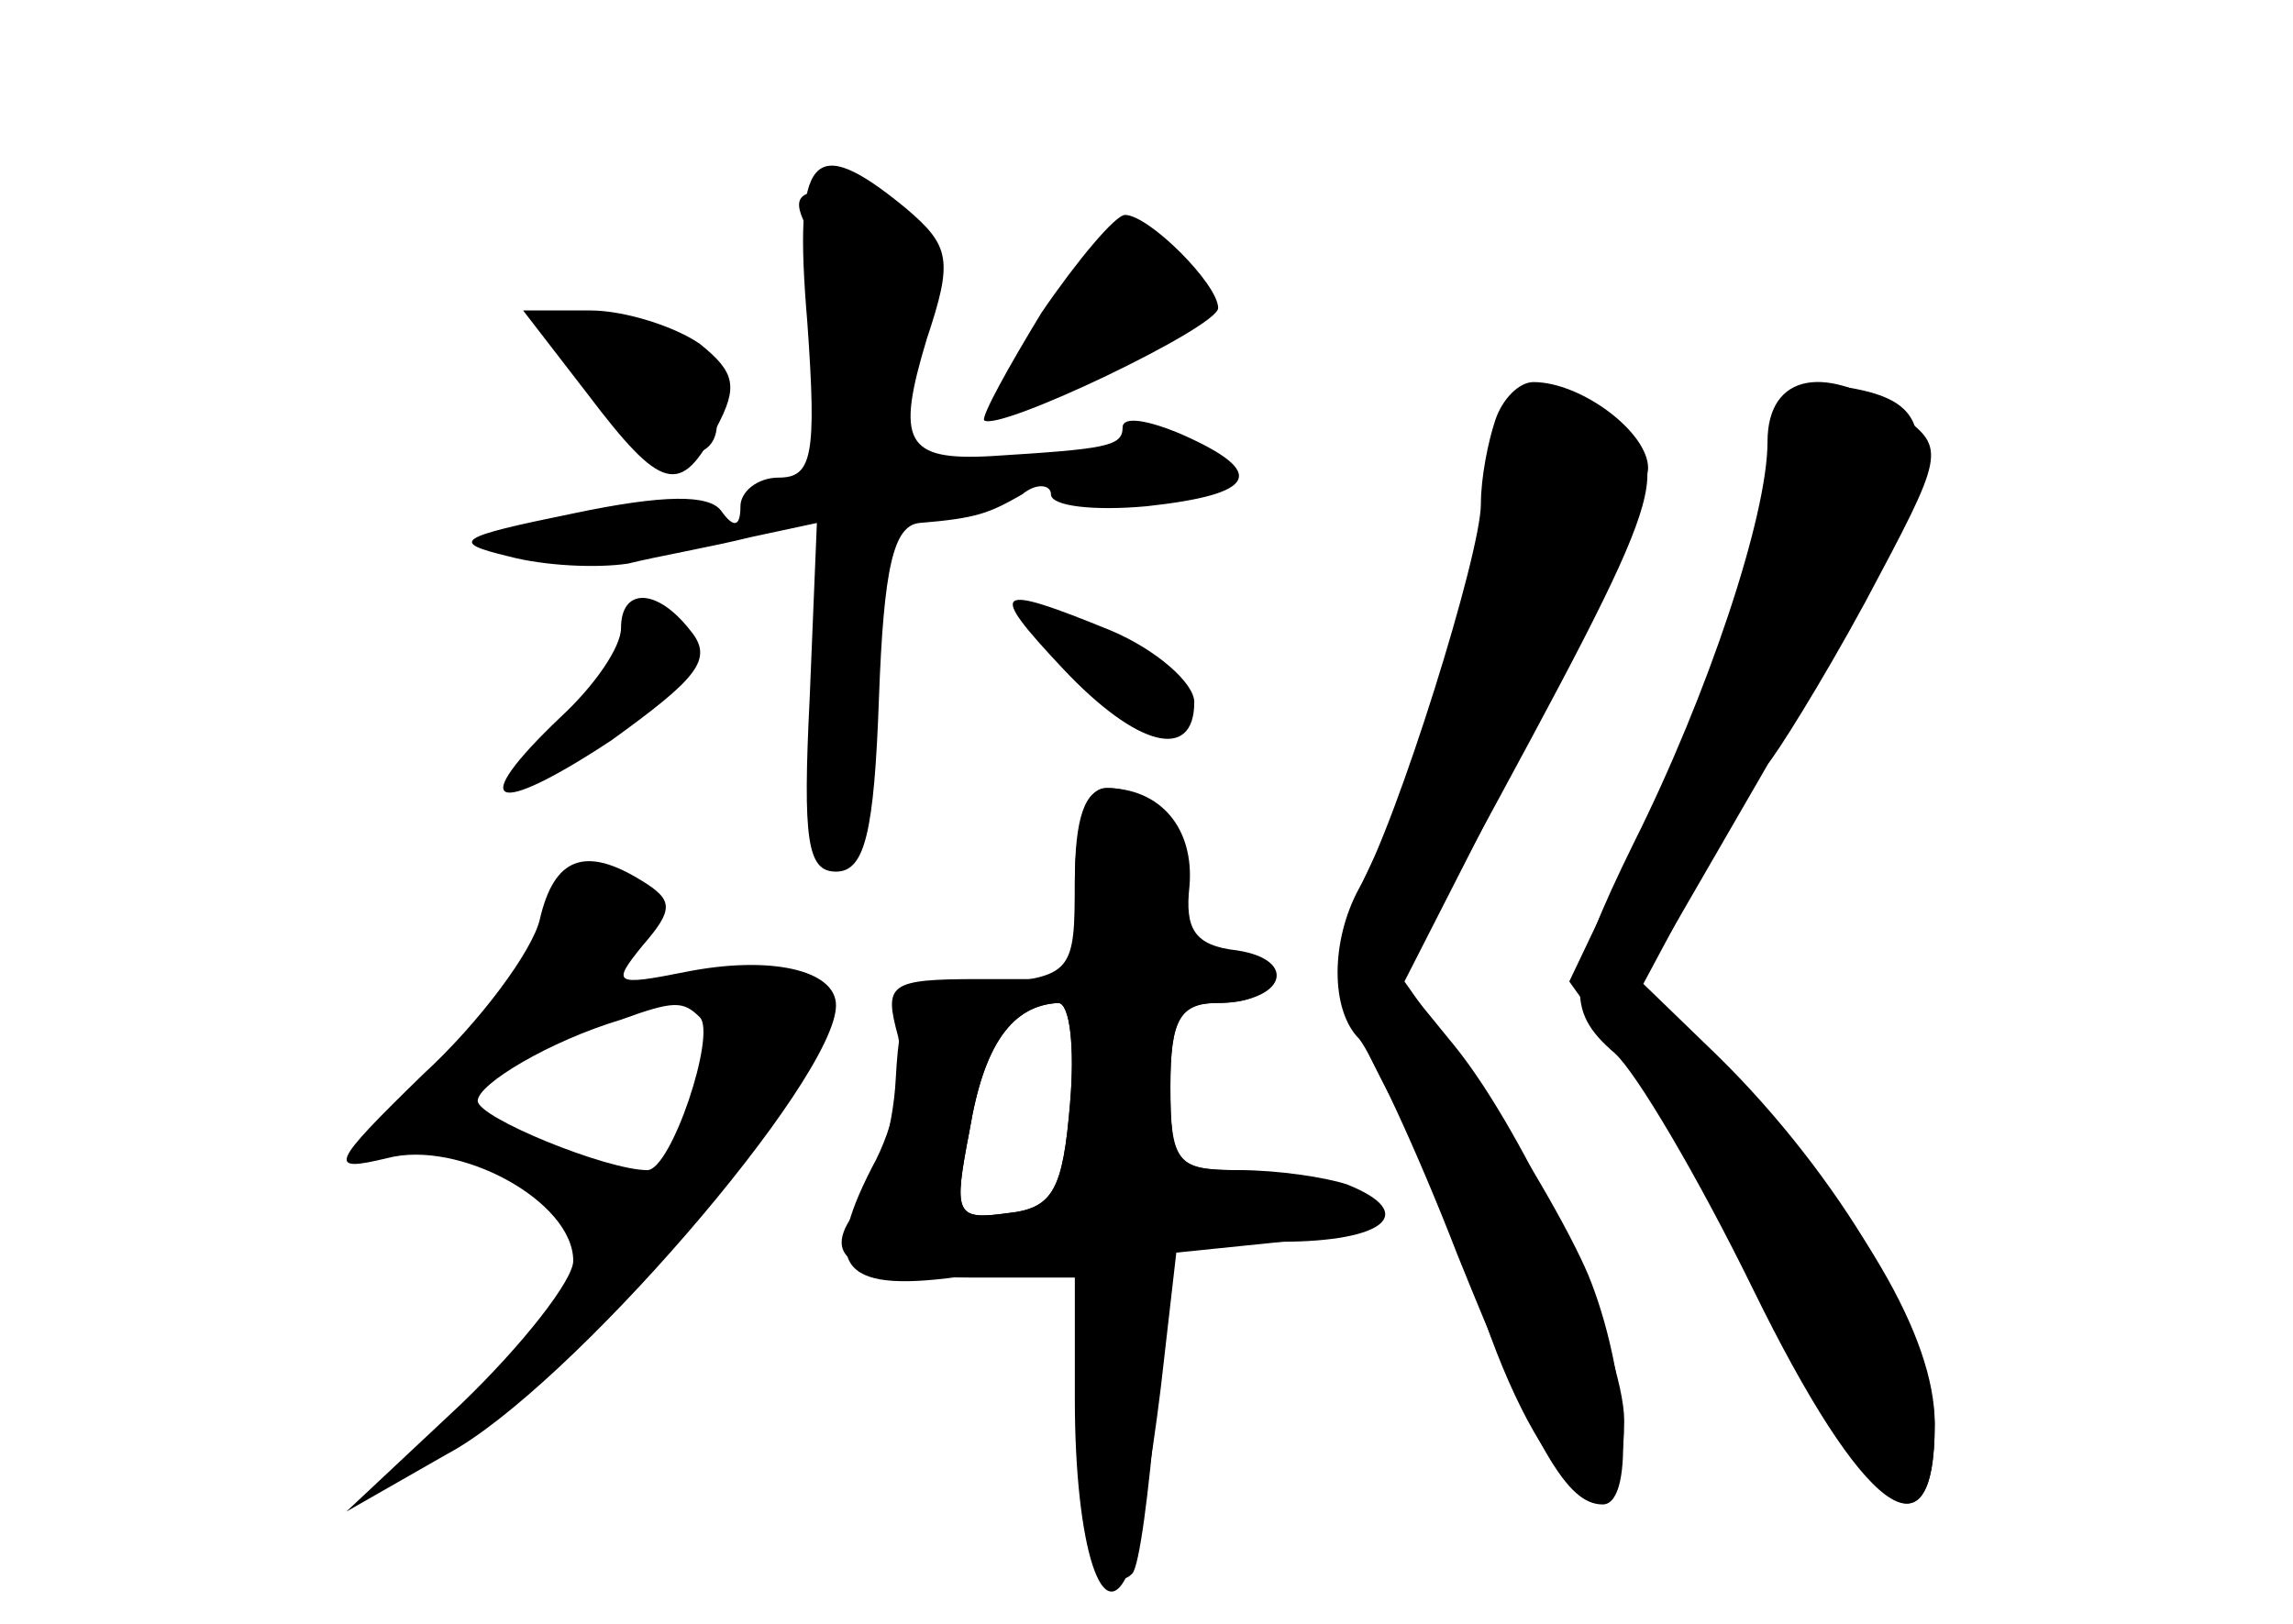 <?xml version="1.0" standalone="no"?>
<!DOCTYPE svg PUBLIC "-//W3C//DTD SVG 20010904//EN"
 "http://www.w3.org/TR/2001/REC-SVG-20010904/DTD/svg10.dtd">
<svg version="1.0" xmlns="http://www.w3.org/2000/svg"
 width="96pt" height="68pt" viewBox="0 0 96 68"
 preserveAspectRatio="xMidYMid meet">
<g transform="translate(0,68) scale(0.1,-0.1)" fill="#000000" stroke="none">
<g id="part-0" class="char-part">
  <path d="M338 545 c4 -56 2 -65 -12 -65 -9 0 -16 -6 -16 -12 0 -9 -3 -9 -8 -2
-5 7 -24 7 -62 -1 -49 -10 -52 -12 -27 -18 15 -4 37 -5 50 -3 12 3 35 7 51 11
l28 6 -3 -73 c-3 -60 -1 -73 11 -73 12 0 16 16 18 73 2 54 6 72 17 73 24 2 29
4 43 12 6 5 12 4 12 0 0 -5 18 -7 40 -5 46 5 51 14 15 30 -14 6 -25 8 -25 3 0
-8 -7 -9 -55 -12 -36 -2 -40 6 -27 49 11 33 10 39 -9 55 -39 32 -47 23 -41
-48z"/>
  <path d="M436 549 c-14 -23 -25 -43 -24 -45 6 -5 98 39 98 47 0 10 -29 39 -39
39 -4 0 -20 -19 -35 -41z"/>
  <path d="M246 515 c31 -41 39 -43 54 -14 9 17 8 23 -7 35 -10 7 -31 14 -46 14
l-28 0 27 -35z"/>
  <path d="M616 443 c-10 -43 -27 -95 -37 -115 -24 -47 -24 -56 4 -109 12 -24
28 -62 36 -84 26 -80 61 -108 61 -50 0 30 -41 120 -71 157 l-22 27 25 48 c88
162 90 167 61 189 -32 24 -39 15 -57 -63z"/>
  <path d="M740 495 c0 -31 -25 -106 -56 -168 -28 -57 -29 -70 -8 -88 9 -8 35
-52 58 -99 46 -94 76 -116 76 -57 0 37 -40 105 -91 155 l-31 30 23 43 c12 24
25 46 29 49 3 3 22 33 41 68 33 62 34 64 15 78 -31 22 -56 18 -56 -11z"/>
  <path d="M260 417 c0 -8 -11 -24 -25 -37 -40 -38 -29 -43 21 -10 36 26 43 34
33 46 -14 18 -29 18 -29 1z"/>
  <path d="M445 400 c31 -33 55 -39 55 -14 0 8 -16 22 -35 30 -49 20 -52 18 -20
-16z"/>
  <path d="M450 311 c0 -38 -1 -40 -36 -43 -34 -3 -37 -5 -39 -40 -1 -20 -8 -44
-15 -53 -18 -22 -5 -30 48 -30 l46 0 -2 -50 c-2 -46 10 -86 22 -74 3 3 7 34
10 70 l4 64 49 5 c44 5 46 6 26 18 -12 6 -33 12 -47 12 -23 0 -26 4 -26 35 0
28 4 35 20 35 27 0 26 16 -1 23 -15 4 -20 11 -15 23 7 19 -10 44 -30 44 -10 0
-14 -13 -14 -39z m-2 -93 c-3 -36 -7 -44 -26 -46 -22 -3 -23 -1 -16 35 6 36
18 52 37 53 5 0 7 -19 5 -42z"/>
  <path d="M226 295 c-3 -13 -25 -43 -49 -65 -39 -38 -40 -41 -15 -35 30 8 78
-18 78 -43 0 -8 -21 -35 -47 -60 l-48 -45 42 24 c51 27 163 157 163 188 0 15
-28 21 -63 14 -30 -6 -31 -5 -18 11 13 15 13 19 0 27 -24 15 -37 10 -43 -16z
m67 -41 c7 -7 -12 -64 -22 -64 -17 0 -71 22 -71 29 0 7 30 25 60 34 22 8 26 8
33 1z"/>
</g>
<g id="part-1" class="char-part">
  <path d="M340 581 c5 -11 10 -38 10 -61 0 -57 22 -48 34 14 9 51 1 66 -37 66
-14 0 -16 -4 -7 -19z"/>
  <path d="M442 545 c-26 -40 -26 -40 22 -20 26 11 36 21 34 33 -6 29 -32 23
-56 -13z"/>
  <path d="M230 542 c0 -12 44 -52 58 -52 22 0 12 37 -13 48 -30 14 -45 15 -45
4z"/>
</g>
<g id="part-2" class="char-part">
  <path d="M450 310 l0 -40 -40 0 c-38 0 -40 -2 -34 -24 3 -14 -1 -37 -11 -55
-22 -43 -12 -53 41 -45 l44 6 0 -58 c0 -62 12 -99 23 -71 3 9 9 43 13 76 l7
61 43 0 c44 0 58 12 28 24 -9 3 -29 6 -45 6 -27 0 -29 3 -29 35 0 28 4 35 19
35 29 0 35 18 9 22 -18 2 -22 9 -20 27 2 24 -12 41 -35 41 -8 0 -13 -15 -13
-40z m-2 -92 c-3 -36 -7 -44 -26 -46 -22 -3 -23 -1 -16 35 6 36 18 52 37 53 5
0 7 -19 5 -42z"/>
</g>
<g id="part-3" class="char-part">
  <path d="M626 504 c-3 -9 -6 -24 -6 -35 0 -21 -35 -133 -51 -161 -12 -22 -12
-51 0 -63 5 -6 24 -46 41 -90 33 -82 46 -105 61 -105 14 0 10 57 -6 96 -8 19
-29 55 -46 79 l-31 44 51 100 c28 54 51 106 51 115 0 15 -28 36 -48 36 -6 0
-13 -7 -16 -16z"/>
</g>
<g id="part-4" class="char-part">
  <path d="M744 493 c-13 -59 -27 -100 -57 -161 l-30 -63 20 -28 c12 -15 40 -64
62 -109 44 -88 71 -106 71 -48 0 36 -31 89 -87 148 l-36 36 63 109 c64 112 68
134 22 141 -16 3 -23 -3 -28 -25z"/>
</g>
</g>
</svg>